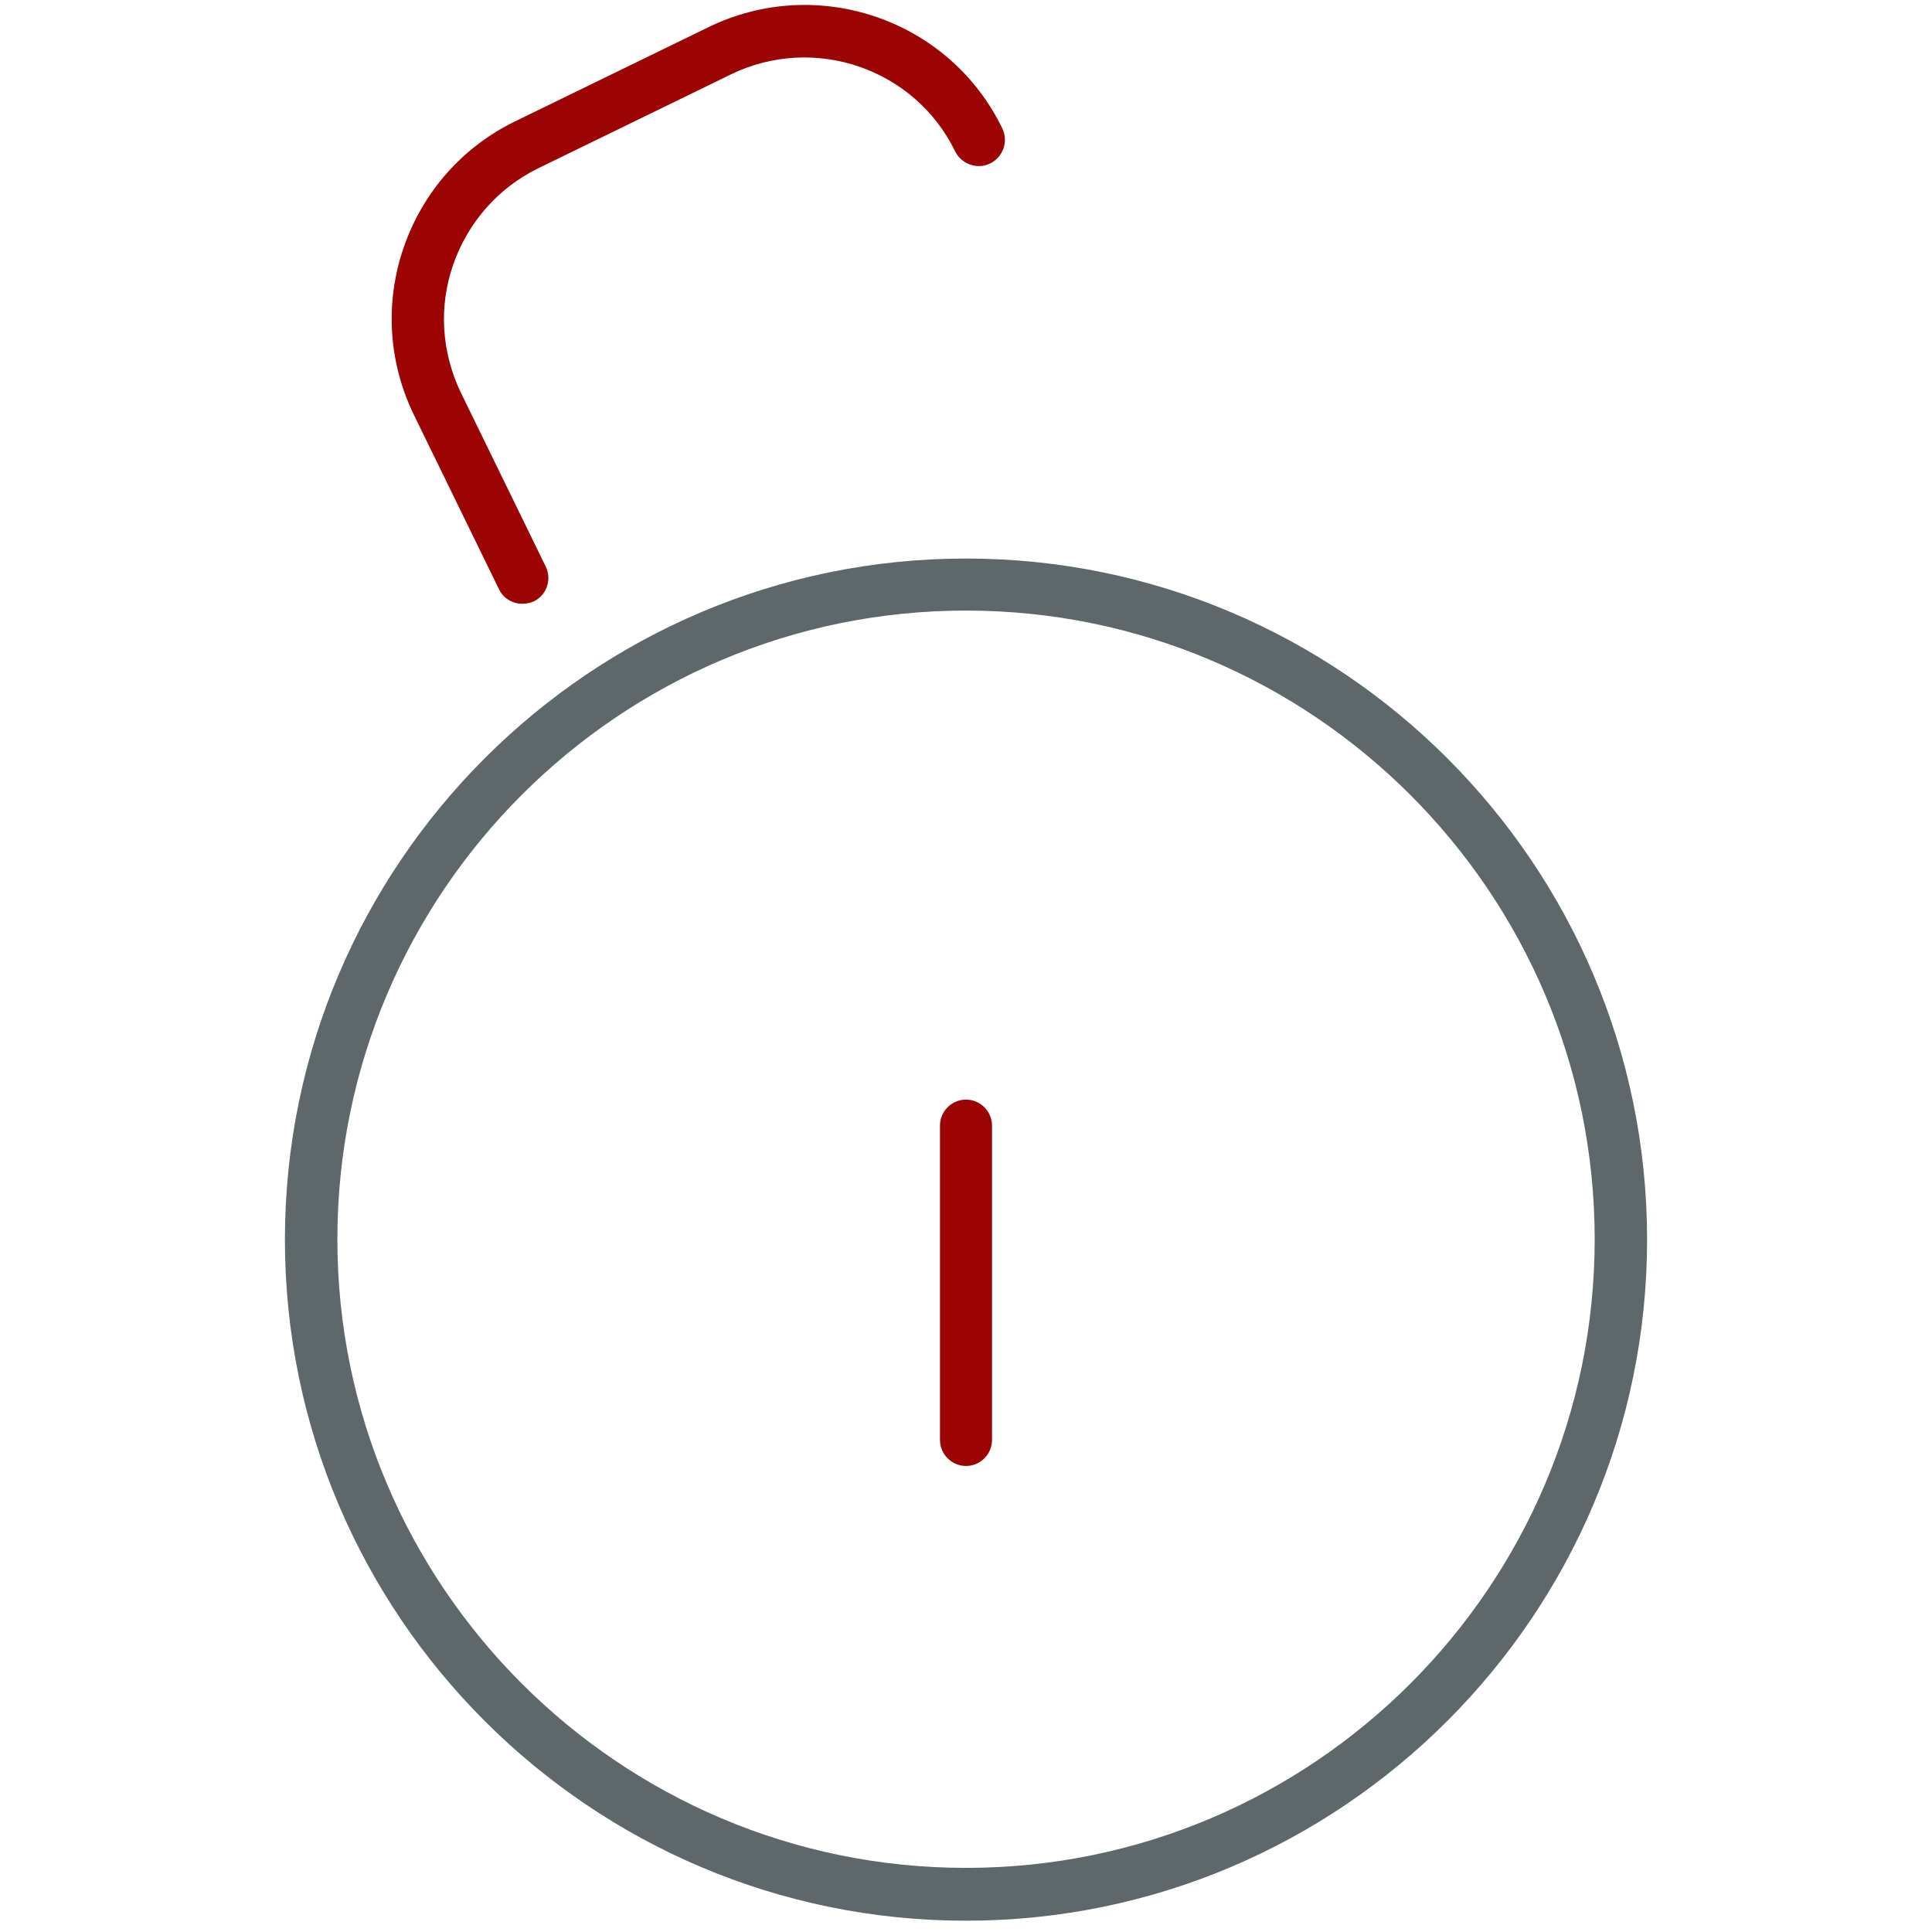 <!-- Generated by IcoMoon.io -->
<svg version="1.1" xmlns="http://www.w3.org/2000/svg" width="32" height="32" viewBox="0 0 32 32">
<title>unlock</title>
<path fill="#5e686b" d="M16 31.813c-6.219 0-11.281-5.063-11.281-11.281s5.063-11.281 11.281-11.281c6.219 0 11.281 5.063 11.281 11.281s-5.063 11.281-11.281 11.281zM16 10.113c-5.744 0-10.412 4.675-10.412 10.412 0 5.744 4.675 10.413 10.412 10.413 5.744 0 10.413-4.669 10.413-10.413 0-5.738-4.669-10.412-10.413-10.412z"></path>
<path id="svg-ico" fill="#9d0404" d="M16 24.281c-0.238 0-0.431-0.194-0.431-0.431v-5.206c0-0.238 0.194-0.431 0.431-0.431s0.431 0.194 0.431 0.431v5.206c0 0.238-0.194 0.431-0.431 0.431z"></path>
<path id="svg-ico" fill="#9d0404" d="M8.65 10c-0.162 0-0.313-0.088-0.387-0.244l-1.406-2.881c-0.425-0.875-0.487-1.862-0.169-2.781s0.975-1.663 1.85-2.087l3.194-1.556c1.806-0.881 3.994-0.131 4.869 1.675 0.106 0.219 0.012 0.475-0.2 0.581s-0.475 0.013-0.581-0.2c-0.669-1.375-2.338-1.944-3.713-1.275l-3.194 1.556c-0.662 0.325-1.162 0.894-1.406 1.594s-0.194 1.45 0.125 2.119l1.406 2.881c0.106 0.213 0.019 0.475-0.2 0.581-0.063 0.025-0.125 0.037-0.188 0.037z"></path>
</svg>
